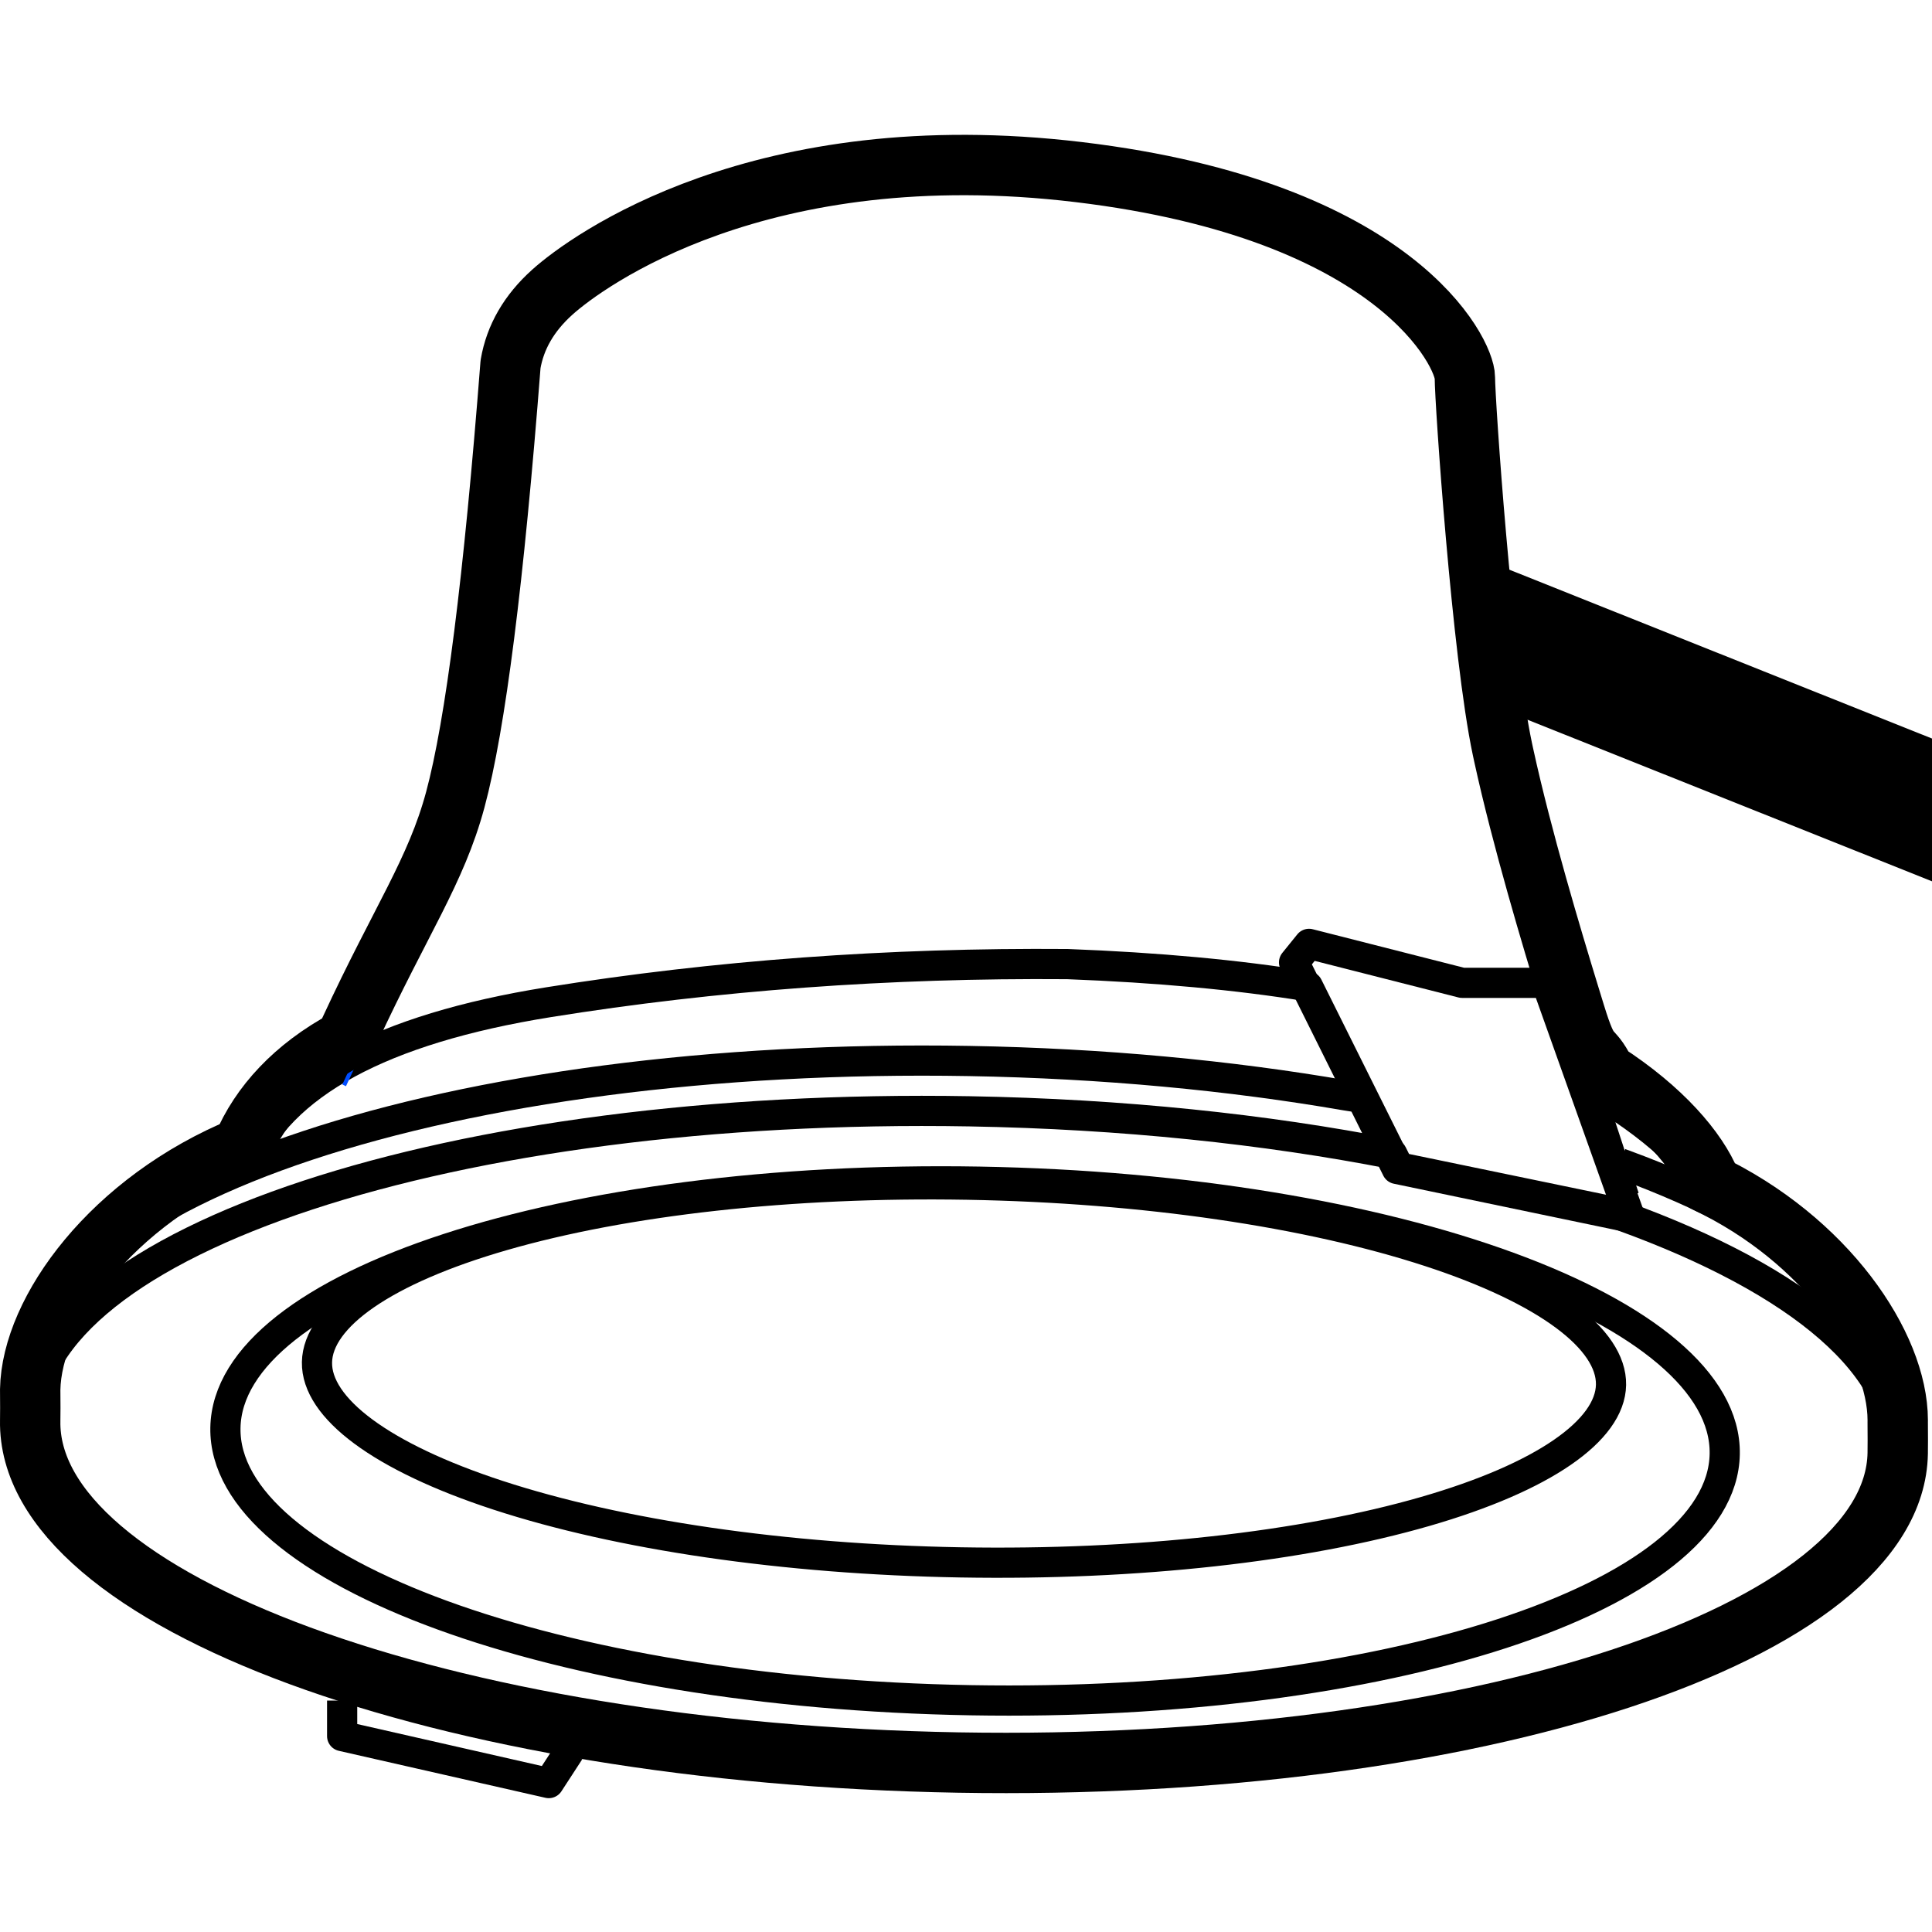 <?xml version="1.0" encoding="UTF-8"?>
<svg width="960px" height="960px" viewBox="0 0 960 960" version="1.1" xmlns="http://www.w3.org/2000/svg" xmlns:xlink="http://www.w3.org/1999/xlink">
    <!-- Generator: Sketch 60.1 (88133) - https://sketch.com -->
    <title>drivers/dimmable_spot_leptiter/assets/icon</title>
    <desc>Created with Sketch.</desc>
    <g id="drivers/dimmable_spot_leptiter/assets/icon" stroke="none" stroke-width="1" fill="none" fill-rule="evenodd">
        <path d="M477.365,776.337 C565.103,777.864 647.448,768.591 708.307,751 C767.015,734.031 800.11,710.803 800.51,688.097 C800.905,665.39 768.643,641.025 710.565,622.023 C650.359,602.325 568.388,590.191 480.651,588.663 C392.914,587.136 310.568,596.409 249.71,614 C191.002,630.969 157.907,654.197 157.507,676.903 C157.112,699.61 189.374,723.975 247.451,742.977 C307.657,762.675 389.628,774.809 477.365,776.337 Z" id="Oval" stroke="#000000" stroke-width="15"></path>
        <path d="M482.266,844.832 C687.988,848.433 855.763,793.672 857.008,722.52 C858.24,651.369 692.473,590.769 486.751,587.168 C281.028,583.567 113.254,638.328 112.008,709.48 C110.777,780.631 276.544,841.231 482.266,844.832 Z" id="Oval" stroke="#000000" stroke-width="15" stroke-linejoin="round"></path>
        <path d="M15,705.912 C16.571,616.556 225.573,547.739 481.828,552.206 C557.507,553.525 628.843,561.088 691.761,573.394 L695.071,580.013 L797.65,601.234 C887.839,632.346 943.811,675.402 943,722.088 C941.429,811.444 732.427,880.261 476.172,875.794 C219.917,871.328 13.447,795.269 15,705.912 Z" id="Combined-Shape" stroke="#000000" stroke-width="15" stroke-linejoin="round"></path>
        <path d="M942.991,698 C943.755,653.579 894.637,612.406 814.28,581.476 C811.231,580.302 808.137,579.144 805,578 M675,545.312 L668.388,544.262 C611.355,534.402 548.199,528.375 481.689,527.207 C225.505,522.709 16.561,592.012 15,682" id="Shape" stroke="#000000" stroke-width="15" stroke-linejoin="round"></path>
        <path d="M807.091,595.069 L789,540 C822.389,559.9 842.722,578.566 850,596 M122,579.82 C139.274,538.588 189.486,511.309 272.637,497.982 C355.788,484.655 441.707,478.345 530.395,479.054 C575.325,480.765 615.148,484.443 649.863,490.089 L694.767,580.212 L761,594" id="Shape" stroke="#000000" stroke-width="15" stroke-linejoin="round"></path>
        <path d="M171.008,539.31 C197.989,481.626 216.467,434.248 226.443,397.176 C236.419,360.104 245.553,288.016 253.846,180.912 C256.147,167.448 263.032,155.545 274.499,145.204 C291.7,129.693 377.815,66.536 535.85,85.527 C693.886,104.519 727.293,175.615 727.293,187.493 C727.293,199.371 735.862,324.887 745.934,372.173 C756.007,419.458 774.284,478.623 781.938,503.527 C789.591,528.43 797.008,540.59 797.008,554" id="Path-8" stroke="#004DFF" stroke-width="2"></path>
        <path d="M536.139,85.529 C694.425,104.53 727.885,175.659 727.885,187.543 C727.885,199.426 736.467,325.001 746.555,372.308 L747.17,375.161 C756.227,416.716 771.218,466.568 779.725,494.319 L782.616,503.724 C790.194,528.353 790.194,517.906 797.707,532.865 C825.936,551.126 843.353,571.478 849.96,587.653 L847.804,587.603 C907.46,615.94 942.898,668.501 942.972,705.627 L942.963,706.753 C943.023,713.556 943.023,718.689 942.963,722.15 C941.393,811.47 732.403,880.259 476.162,875.794 C219.922,871.329 13.464,795.302 15.008,705.981 C15.076,702.492 15.076,697.317 15.008,690.458 C15.695,651.375 55.481,596.65 121.261,569.717 L120.561,569.705 C129.249,548.993 146.257,530.448 171.585,516.776 L173.952,511.685 C199.224,457.106 216.654,432.915 226.242,397.324 C236.234,360.234 245.383,288.113 253.689,180.959 C255.994,167.488 262.889,155.58 274.374,145.234 C291.602,129.715 377.854,66.528 536.139,85.529 Z" id="Path" stroke="#000000" stroke-width="30" stroke-linejoin="round"></path>
        <polygon id="Path-9" stroke="#000000" stroke-width="15" stroke-linejoin="round" points="643.008 478.207 694.079 580.835 810.008 605 768.454 488.359 726.508 488.359 650.453 469"></polygon>
        <polyline id="Path-10" stroke="#000000" stroke-width="15" stroke-linejoin="round" points="170.008 845 170.008 862.656 272.68 886 283.008 870.12"></polyline>
        <path d="M732.634,276.686 C734.326,277.038 736.013,277.528 737.679,278.163 L738.186,278.361 L960,366.973 L960,437.921 L741.027,350.446 C737.885,329.308 735.004,302.478 732.634,276.686 Z" id="Combined-Shape" fill="#000000" fill-rule="nonzero"></path>
    </g>
</svg>